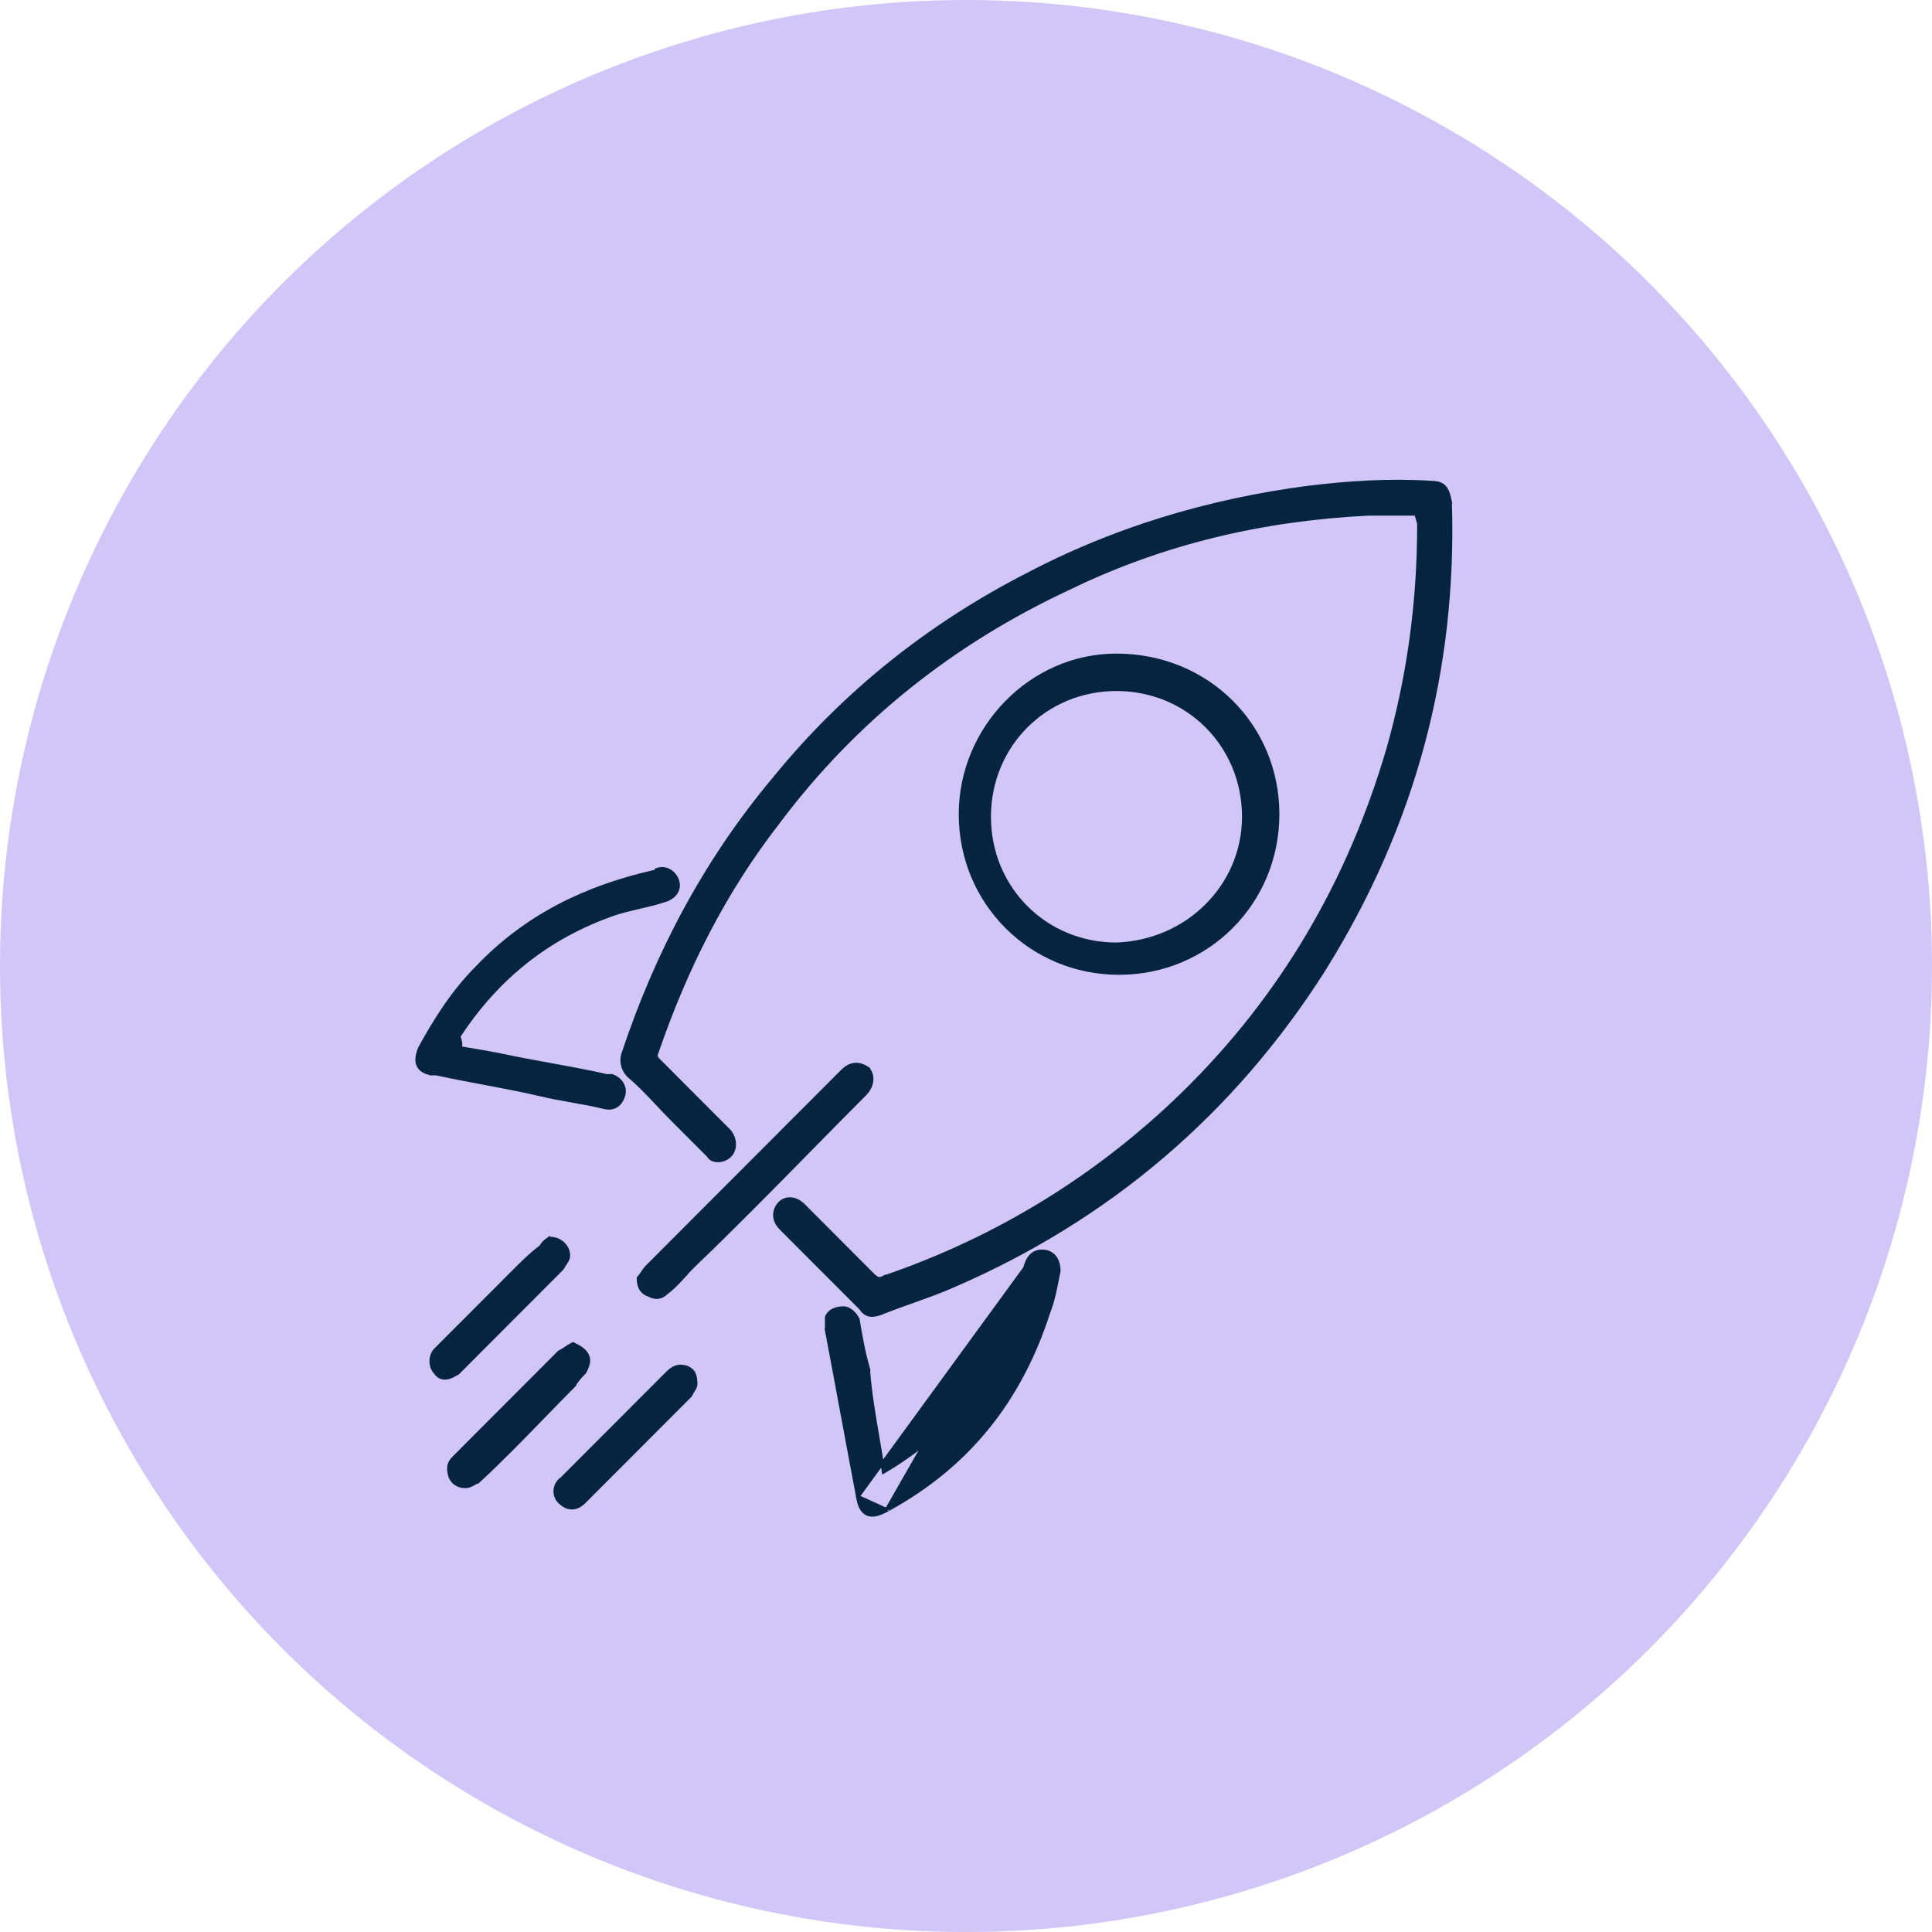 <svg width="60" height="60" viewBox="0 0 60 60" fill="none" xmlns="http://www.w3.org/2000/svg">
<circle cx="30" cy="30" r="30" fill="#6542E4" fill-opacity="0.3"/>
<path d="M33.175 18.281L33.176 18.281C36.128 16.842 39.24 16.123 42.512 15.963H42.514H42.517H42.52H42.522H42.525H42.528H42.531H42.534H42.536H42.539H42.542H42.545H42.548H42.551H42.553H42.556H42.559H42.562H42.565H42.568H42.571H42.573H42.576H42.579H42.582H42.585H42.588H42.591H42.593H42.596H42.599H42.602H42.605H42.608H42.611H42.614H42.616H42.619H42.622H42.625H42.628H42.631H42.634H42.636H42.639H42.642H42.645H42.648H42.651H42.654H42.657H42.66H42.663H42.666H42.668H42.671H42.674H42.677H42.68H42.683H42.686H42.689H42.692H42.694H42.697H42.7H42.703H42.706H42.709H42.712H42.715H42.718H42.721H42.724H42.727H42.73H42.733H42.736H42.738H42.741H42.744H42.747H42.75H42.753H42.756H42.759H42.762H42.765H42.768H42.771H42.774H42.777H42.78H42.782H42.785H42.788H42.791H42.794H42.797H42.8H42.803H42.806H42.809H42.812H42.815H42.818H42.821H42.824H42.827H42.83H42.833H42.836H42.839H42.842H42.845H42.848H42.851H42.854H42.857H42.86H42.863H42.866H42.869H42.872H42.875H42.878H42.88H42.883H42.886H42.889H42.892H42.895H42.898H42.901H42.904H42.907H42.91H42.913H42.916H42.919H42.922H42.925H42.928H42.931H42.934H42.937H42.941H42.944H42.947H42.95H42.953H42.956H42.959H42.962H42.965H42.968H42.971H42.974H42.977H42.98H42.983H42.986H42.989H42.992H42.995H42.998H43.001H43.004H43.007H43.01H43.013H43.016H43.019H43.022H43.025H43.028H43.031H43.034H43.037H43.04H43.043H43.046H43.049H43.052H43.055H43.058H43.061H43.064H43.067H43.07H43.073H43.076H43.079H43.082H43.085H43.088H43.091H43.094H43.097H43.1H43.104H43.107H43.11H43.113H43.116H43.119H43.122H43.125H43.128H43.131H43.134H43.137H43.14H43.143H43.146H43.149H43.152H43.155H43.158H43.161H43.164H43.167H43.17H43.173H43.176H43.18H43.183H43.186H43.189H43.192H43.195H43.198H43.201H43.204H43.207H43.21H43.213H43.216H43.219H43.222H43.225H43.228H43.231H43.234H43.237H43.24H43.243H43.246H43.25H43.253H43.256H43.259H43.262H43.265H43.268H43.271H43.274H43.277H43.28H43.283H43.286H43.289H43.292H43.295H43.298H43.301H43.304H43.307H43.31H43.314H43.317H43.32H43.323H43.326H43.329H43.332H43.335H43.338H43.341H43.344H43.347H43.35H43.353H43.356H43.359H43.362H43.365H43.368H43.371H43.374H43.377H43.38H43.384H43.387H43.39H43.393H43.396H43.399H43.402H43.405H43.408H43.411H43.414H43.417H43.42H43.423H43.426H43.429H43.432H43.435H43.438H43.441H43.444H43.447H43.45H43.453H43.456H43.459H43.462H43.465H43.469H43.472H43.475H43.478H43.481H43.484H43.487H43.49H43.493H43.496H43.499H43.502H43.505H43.508H43.511H43.514H43.517H43.52H43.523H43.526H43.529H43.532H43.535H43.538H43.541H43.544H43.547H43.55H43.553H43.556H43.559H43.562H43.565H43.568H43.571H43.574H43.577H43.58H43.583H43.586H43.589H43.592H43.595H43.598H43.601H43.604H43.607H43.61H43.613H43.616H43.619H43.622H43.625H43.628H43.631H43.634H43.637H43.64H43.643H43.646H43.649H43.652H43.655H43.658H43.661H43.664H43.667H43.67H43.673H43.676H43.679H43.682H43.685H43.688H43.691H43.694H43.697H43.7H43.703H43.706H43.709H43.712H43.715H43.718H43.721H43.724H43.727H43.73H43.733H43.736H43.739H43.742H43.745H43.748H43.75H43.753H43.756H43.759H43.762H43.765H43.768H43.771H43.774H43.777H43.78H43.783H43.786H43.789H43.792H43.795H43.798H43.8H43.803H43.806H43.809H43.812H43.815H43.818H43.821H43.824H43.827H43.83H43.833H43.836H43.839H43.842H43.844H43.847H43.85H43.853H43.856H43.859H43.862H43.865H43.868H43.871H43.873H43.876H43.879H43.882H43.885H43.888H43.891H43.894H43.897H43.9H43.902H43.905H43.908H43.911H43.914H43.917H43.92H43.923H43.925H43.928H43.931H43.934H43.937H43.94H43.943H43.946H43.948H43.951H43.954H43.957H43.96H43.963H43.965H43.968H43.971H43.974H43.977H43.98H43.983H43.983C43.989 16.027 44.007 16.079 44.023 16.127L44.023 16.129C44.043 16.189 44.061 16.242 44.061 16.313C44.061 18.712 43.741 21.031 43.103 23.269C41.906 27.347 39.831 30.945 36.718 33.983C34.084 36.541 30.972 38.46 27.46 39.66L27.46 39.659L27.454 39.662C27.375 39.702 27.327 39.715 27.284 39.708C27.241 39.7 27.19 39.67 27.111 39.591L26.032 38.51L24.952 37.428C24.825 37.3 24.672 37.233 24.527 37.233C24.38 37.233 24.245 37.302 24.155 37.436C24.069 37.566 24.046 37.7 24.068 37.823C24.09 37.945 24.156 38.054 24.242 38.14L25.481 39.382L26.717 40.62C26.801 40.744 26.89 40.814 26.995 40.837C27.099 40.86 27.21 40.836 27.332 40.796L27.332 40.796L27.335 40.795C27.673 40.659 28.011 40.538 28.344 40.419C28.404 40.397 28.463 40.376 28.523 40.355C28.912 40.215 29.294 40.074 29.655 39.913C34.463 37.826 38.309 34.535 41.114 30.12L41.114 30.119C43.918 25.625 45.201 20.808 45.04 15.591L45.041 15.591L45.039 15.582C45 15.384 44.958 15.23 44.868 15.128C44.774 15.023 44.637 14.982 44.432 14.981C43.149 14.901 41.867 14.982 40.586 15.142L40.585 15.142C37.541 15.543 34.576 16.426 31.851 17.871C28.887 19.396 26.242 21.483 24.079 24.133C21.915 26.702 20.392 29.591 19.351 32.721C19.264 32.982 19.352 33.241 19.523 33.413L19.523 33.413L19.526 33.416C19.841 33.679 20.119 33.974 20.411 34.284C20.562 34.445 20.717 34.609 20.883 34.775L21.997 35.891C22.048 35.986 22.144 36.03 22.242 36.041C22.342 36.052 22.452 36.03 22.54 35.986C22.719 35.896 22.808 35.717 22.808 35.541C22.808 35.367 22.722 35.194 22.633 35.105L20.474 32.942C20.432 32.9 20.4 32.867 20.385 32.828C20.371 32.794 20.368 32.749 20.403 32.679L20.403 32.679L20.405 32.673C21.284 30.113 22.481 27.715 24.157 25.557L24.157 25.556C26.551 22.359 29.584 19.96 33.175 18.281Z" fill="#042440" stroke="#042440" stroke-width="0.1"/>
<path d="M34.753 30.223C37.5 30.223 39.682 28.037 39.682 25.285C39.682 22.534 37.5 20.348 34.673 20.348C32.005 20.348 29.825 22.615 29.825 25.285C29.825 28.037 32.007 30.223 34.753 30.223ZM34.673 21.41C36.885 21.41 38.622 23.15 38.622 25.366C38.622 27.5 36.886 29.242 34.673 29.321C32.461 29.321 30.725 27.581 30.725 25.366C30.725 23.15 32.462 21.41 34.673 21.41Z" fill="#042440" stroke="#042440" stroke-width="0.1"/>
<path d="M31.828 39.375L31.828 39.375C31.869 39.21 31.933 39.08 32.021 38.991C32.111 38.901 32.224 38.856 32.357 38.856C32.53 38.856 32.665 38.922 32.756 39.035C32.845 39.147 32.886 39.299 32.886 39.467V39.477L32.886 39.477C32.874 39.532 32.863 39.59 32.852 39.648C32.782 40.009 32.703 40.417 32.564 40.766C31.68 43.5 30.073 45.513 27.583 46.881M31.828 39.375L27.558 46.838M31.828 39.375L31.828 39.377C31.43 41.451 30.555 43.203 28.965 44.637C28.505 45.02 27.973 45.404 27.437 45.716C27.383 45.345 27.321 44.985 27.26 44.627C27.139 43.924 27.02 43.234 26.968 42.508L26.969 42.508L26.966 42.498C26.807 41.94 26.728 41.462 26.648 40.981L26.647 40.974L26.643 40.967C26.601 40.881 26.537 40.796 26.461 40.731C26.386 40.667 26.295 40.619 26.199 40.619C25.947 40.619 25.765 40.704 25.674 40.887L25.669 40.897V40.909V40.91V40.91V40.91V40.911V40.911V40.912V40.913V40.913V40.913V40.914V40.914V40.915V40.915V40.916V40.916V40.917V40.917V40.918V40.918V40.919V40.919V40.92V40.92V40.921V40.921V40.922V40.922V40.923V40.923V40.924V40.925V40.925V40.926V40.926V40.927V40.927V40.928V40.928V40.929V40.929V40.93V40.93V40.931V40.931V40.932V40.933V40.933V40.934V40.934V40.935V40.935V40.936V40.937V40.937V40.938V40.938V40.939V40.939V40.94V40.941V40.941V40.942V40.942V40.943V40.943V40.944V40.944V40.945V40.946V40.946V40.947V40.947V40.948V40.949V40.949V40.95V40.95V40.951V40.952V40.952V40.953V40.953V40.954V40.955V40.955V40.956V40.956V40.957V40.958V40.958V40.959V40.96V40.96V40.961V40.962V40.962V40.963V40.963V40.964V40.965V40.965V40.966V40.967V40.967V40.968V40.968V40.969V40.97V40.97V40.971V40.972V40.972V40.973V40.974V40.974V40.975V40.976V40.976V40.977V40.978V40.978V40.979V40.98V40.98V40.981V40.982V40.982V40.983V40.984V40.984V40.985V40.986V40.986V40.987V40.988V40.988V40.989V40.99V40.99V40.991V40.992V40.993V40.993V40.994V40.995V40.995V40.996V40.997V40.997V40.998V40.999V41V41V41.001V41.002V41.002V41.003V41.004V41.005V41.005V41.006V41.007V41.007V41.008V41.009V41.01V41.01V41.011V41.012V41.013V41.013V41.014V41.015V41.015V41.016V41.017V41.018V41.018V41.019V41.02V41.021V41.021V41.022V41.023V41.024V41.024V41.025V41.026V41.027V41.027V41.028V41.029V41.03V41.03V41.031V41.032V41.033V41.033V41.034V41.035V41.036V41.036V41.037V41.038V41.039V41.039V41.04V41.041V41.042V41.043V41.043V41.044V41.045V41.046V41.047V41.047V41.048V41.049V41.05V41.05V41.051V41.052V41.053V41.054V41.054V41.055V41.056V41.057V41.057V41.058V41.059V41.06V41.061V41.062V41.062V41.063V41.064V41.065V41.066V41.066V41.067V41.068V41.069V41.07V41.07V41.071V41.072V41.073V41.074V41.075V41.075V41.076V41.077V41.078V41.078V41.079V41.08V41.081V41.082V41.083V41.084V41.084V41.085V41.086V41.087V41.088V41.089V41.089V41.09V41.091V41.092V41.093V41.093V41.094V41.095V41.096V41.097V41.098V41.099V41.099V41.1V41.101V41.102V41.103V41.104V41.104V41.105V41.106V41.107V41.108V41.109V41.109V41.11V41.111V41.112V41.113V41.114V41.115V41.115V41.116V41.117V41.118V41.119V41.12V41.121V41.121V41.122V41.123V41.124V41.125V41.126V41.127V41.128V41.128V41.129V41.13V41.131V41.132V41.133V41.134V41.135V41.135V41.136V41.137V41.138V41.139V41.14V41.141V41.142V41.142V41.143V41.144V41.145V41.146V41.147V41.148V41.149V41.15V41.15V41.151V41.152V41.153V41.154V41.155V41.156V41.157V41.157V41.158V41.159V41.16V41.161V41.162V41.163V41.164V41.165V41.166V41.166V41.167V41.168V41.169V41.17V41.171V41.172V41.173V41.174V41.175V41.175V41.176V41.177V41.178V41.179V41.18V41.181V41.182V41.183V41.184V41.184V41.185V41.186V41.187V41.188V41.189V41.19V41.191V41.192V41.193V41.194V41.194V41.195V41.196V41.197V41.198V41.199V41.2V41.201V41.202V41.203V41.204V41.205V41.205V41.206V41.207V41.208V41.209V41.21V41.211V41.212V41.213V41.214V41.215V41.215V41.216V41.217V41.218V41.219V41.22V41.221V41.222V41.223V41.224V41.225V41.226V41.227V41.227V41.228V41.229V41.23V41.231V41.232V41.233V41.234V41.235V41.236V41.237V41.238V41.239V41.239V41.24V41.241V41.242V41.243V41.244V41.245V41.246V41.247V41.248V41.249V41.25V41.251V41.252V41.253V41.254V41.254V41.255V41.256V41.257V41.258V41.259V41.26V41.261V41.262V41.263V41.264V41.265V41.266V41.267V41.267V41.268V41.269V41.27V41.271V41.272V41.273V41.274V41.275V41.276V41.277V41.278V41.279V41.28V41.281V41.282V41.282V41.283V41.284V41.285V41.286V41.287V41.288V41.289V41.29V41.291V41.292V41.293V41.294V41.295V41.296V41.297V41.297V41.298V41.299V41.3V41.301V41.302V41.303V41.304V41.305V41.306V41.307V41.308V41.309V41.31H25.668L25.67 41.319C25.83 42.16 25.989 43.021 26.149 43.883L26.149 43.883C26.309 44.743 26.469 45.604 26.629 46.445M31.828 39.375L26.678 46.437M27.583 46.881C27.582 46.881 27.582 46.881 27.582 46.882L27.558 46.838M27.583 46.881C27.583 46.881 27.583 46.881 27.583 46.881L27.558 46.838M27.583 46.881C27.302 47.042 27.081 47.095 26.916 47.013C26.752 46.93 26.669 46.726 26.629 46.445M27.558 46.838C26.998 47.158 26.758 46.998 26.678 46.437M26.629 46.445C26.629 46.446 26.629 46.446 26.629 46.446L26.678 46.437M26.629 46.445C26.629 46.445 26.629 46.444 26.629 46.444L26.678 46.437" fill="#042440" stroke="#042440" stroke-width="0.1"/>
<path d="M15.567 32.768L15.566 32.767C15.188 32.692 14.738 32.616 14.285 32.54C14.286 32.538 14.287 32.536 14.288 32.534C14.301 32.504 14.307 32.472 14.307 32.436C14.307 32.371 14.287 32.291 14.252 32.183C15.444 30.36 17.031 29.092 19.091 28.377C19.329 28.298 19.586 28.239 19.846 28.178L19.848 28.178C20.106 28.118 20.367 28.058 20.609 27.977C20.777 27.935 20.908 27.849 20.986 27.738C21.064 27.625 21.087 27.488 21.042 27.353C20.956 27.093 20.692 26.91 20.419 27.001L20.385 27.012V27.048C20.385 27.06 20.382 27.063 20.382 27.064C20.381 27.065 20.378 27.068 20.369 27.071C20.349 27.078 20.318 27.078 20.275 27.078V27.077L20.264 27.08C18.177 27.562 16.328 28.447 14.801 30.058C14.076 30.784 13.514 31.669 13.033 32.552L13.033 32.552L13.031 32.558C12.95 32.761 12.923 32.937 12.981 33.076C13.04 33.218 13.18 33.305 13.387 33.346L13.387 33.347H13.397H13.398H13.398H13.399H13.399H13.399H13.4H13.4H13.401H13.401H13.402H13.402H13.403H13.403H13.403H13.404H13.404H13.405H13.405H13.406H13.406H13.407H13.407H13.407H13.408H13.408H13.409H13.409H13.41H13.41H13.41H13.411H13.411H13.412H13.412H13.412H13.413H13.413H13.414H13.414H13.415H13.415H13.415H13.416H13.416H13.416H13.417H13.417H13.418H13.418H13.418H13.419H13.419H13.42H13.42H13.42H13.421H13.421H13.421H13.422H13.422H13.423H13.423H13.423H13.424H13.424H13.424H13.425H13.425H13.425H13.426H13.426H13.427H13.427H13.427H13.428H13.428H13.428H13.429H13.429H13.429H13.43H13.43H13.43H13.431H13.431H13.431H13.432H13.432H13.432H13.433H13.433H13.433H13.434H13.434H13.434H13.435H13.435H13.435H13.436H13.436H13.436H13.437H13.437H13.437H13.438H13.438H13.438H13.439H13.439H13.439H13.44H13.44H13.44H13.44H13.441H13.441H13.441H13.442H13.442H13.442H13.443H13.443H13.443H13.443H13.444H13.444H13.444H13.445H13.445H13.445H13.445H13.446H13.446H13.446H13.447H13.447H13.447H13.447H13.448H13.448H13.448H13.449H13.449H13.449H13.45H13.45H13.45H13.45H13.451H13.451H13.451H13.451H13.452H13.452H13.452H13.453H13.453H13.453H13.453H13.454H13.454H13.454H13.454H13.455H13.455H13.455H13.455H13.456H13.456H13.456H13.457H13.457H13.457H13.457H13.457H13.458H13.458H13.458H13.459H13.459H13.459H13.459H13.46H13.46H13.46H13.46H13.46H13.461H13.461H13.461H13.461H13.462H13.462H13.462H13.463H13.463H13.463H13.463H13.463H13.464H13.464H13.464H13.464H13.465H13.465H13.465H13.466H13.466H13.466H13.466H13.466H13.467H13.467H13.467H13.467H13.468H13.468H13.468H13.468H13.469H13.469H13.469H13.469H13.47H13.47H13.47H13.47H13.47H13.471H13.471H13.471H13.472H13.472H13.472H13.472H13.472H13.473H13.473H13.473H13.473H13.474H13.474H13.474H13.474H13.475H13.475H13.475H13.475H13.476H13.476H13.476H13.476H13.476H13.477H13.477H13.477H13.477H13.478H13.478H13.478H13.478H13.479H13.479H13.479H13.479H13.479H13.48H13.48H13.48H13.48H13.481H13.481H13.481H13.481H13.482H13.482H13.482H13.482H13.482H13.483H13.483H13.483H13.483H13.484H13.484H13.484H13.484H13.485H13.485H13.485H13.485H13.486H13.486H13.486H13.486H13.487H13.487H13.487H13.487H13.488H13.488H13.488H13.488H13.489H13.489H13.489H13.489H13.489H13.49H13.49H13.49H13.49H13.491H13.491H13.491H13.491H13.492H13.492H13.492H13.492H13.493H13.493H13.493H13.493H13.494H13.494H13.494H13.494H13.495H13.495H13.495H13.495H13.496H13.496H13.496H13.496H13.497H13.497H13.497H13.498H13.498H13.498H13.498H13.498H13.499H13.499H13.499H13.5H13.5H13.5H13.5H13.501H13.501H13.501H13.502H13.502H13.502H13.502H13.502H13.503H13.503H13.503H13.504H13.504H13.504H13.505H13.505H13.505H13.505H13.506H13.506H13.506H13.506H13.507H13.507H13.507H13.508H13.508H13.508H13.508H13.509H13.509H13.509H13.51H13.51H13.51H13.511H13.511H13.511H13.511H13.512H13.512H13.512H13.513H13.513H13.513H13.514H13.514H13.514H13.514H13.515H13.515H13.515H13.516H13.516H13.516H13.517H13.517H13.517H13.518H13.518H13.518H13.518H13.519H13.519H13.52H13.52H13.52H13.521H13.521H13.521H13.521H13.522H13.522H13.523H13.523H13.523H13.524H13.524H13.524H13.524H13.525H13.525H13.525H13.526H13.526H13.527H13.527H13.527H13.528H13.528H13.528H13.529H13.529H13.529H13.53H13.53H13.53H13.531H13.531H13.532H13.532H13.532H13.533H13.533H13.534H13.534H13.534H13.535H13.535H13.535H13.536H13.536H13.537H13.537H13.537H13.538H13.538H13.539H13.539H13.539H13.54H13.54H13.54H13.541H13.541H13.542H13.542H13.543H13.543H13.543H13.544H13.544H13.545H13.545H13.546H13.546H13.546H13.547H13.547H13.548H13.548H13.549H13.549H13.549H13.55H13.55H13.551H13.551H13.552H13.552C14.052 33.455 14.537 33.546 15.012 33.636C15.067 33.646 15.122 33.656 15.177 33.667C15.707 33.767 16.226 33.867 16.744 33.987C17.066 34.067 17.407 34.127 17.746 34.187L17.747 34.188C18.087 34.248 18.425 34.307 18.743 34.387C18.913 34.43 19.049 34.41 19.153 34.34C19.256 34.271 19.321 34.16 19.363 34.034C19.453 33.761 19.27 33.496 19.011 33.41L19.003 33.407H18.995H18.995H18.994H18.994H18.994H18.993H18.993H18.992H18.992H18.991H18.991H18.99H18.99H18.989H18.989H18.988H18.988H18.988H18.987H18.987H18.986H18.986H18.985H18.985H18.985H18.984H18.984H18.983H18.983H18.983H18.982H18.982H18.981H18.981H18.98H18.98H18.98H18.979H18.979H18.978H18.978H18.978H18.977H18.977H18.976H18.976H18.976H18.975H18.975H18.974H18.974H18.974H18.973H18.973H18.973H18.972H18.972H18.971H18.971H18.971H18.97H18.97H18.97H18.969H18.969H18.968H18.968H18.968H18.967H18.967H18.967H18.966H18.966H18.965H18.965H18.965H18.965H18.964H18.964H18.963H18.963H18.963H18.962H18.962H18.962H18.961H18.961H18.961H18.96H18.96H18.96H18.959H18.959H18.959H18.958H18.958H18.958H18.957H18.957H18.957H18.956H18.956H18.956H18.956H18.955H18.955H18.954H18.954H18.954H18.954H18.953H18.953H18.953H18.952H18.952H18.952H18.951H18.951H18.951H18.951H18.95H18.95H18.95H18.949H18.949H18.949H18.948H18.948H18.948H18.948H18.947H18.947H18.947H18.946H18.946H18.946H18.945H18.945H18.945H18.945H18.944H18.944H18.944H18.944H18.943H18.943H18.943H18.942H18.942H18.942H18.942H18.941H18.941H18.941H18.941H18.94H18.94H18.94H18.939H18.939H18.939H18.939H18.938H18.938H18.938H18.938H18.937H18.937H18.937H18.936H18.936H18.936H18.936H18.936H18.935H18.935H18.935H18.934H18.934H18.934H18.934H18.933H18.933H18.933H18.933H18.932H18.932H18.932H18.932H18.931H18.931H18.931H18.931H18.93H18.93H18.93H18.93H18.929H18.929H18.929H18.929H18.928H18.928H18.928H18.928H18.927H18.927H18.927H18.927H18.927H18.926H18.926H18.926H18.925H18.925H18.925H18.925H18.925H18.924H18.924H18.924H18.924H18.923H18.923H18.923H18.923H18.922H18.922H18.922H18.922H18.922H18.921H18.921H18.921H18.921H18.92H18.92H18.92H18.92H18.919H18.919H18.919H18.919H18.918H18.918H18.918H18.918H18.918H18.917H18.917H18.917H18.916H18.916H18.916H18.916H18.916H18.915H18.915H18.915H18.915H18.914H18.914H18.914H18.914H18.913H18.913H18.913H18.913H18.913H18.912H18.912H18.912H18.912H18.911H18.911H18.911H18.911H18.91H18.91H18.91H18.91H18.91H18.909H18.909H18.909H18.909H18.908H18.908H18.908H18.908H18.907H18.907H18.907H18.907H18.906H18.906H18.906H18.906H18.905H18.905H18.905H18.905H18.904H18.904H18.904H18.904H18.904H18.903H18.903H18.903H18.902H18.902H18.902H18.902H18.901H18.901H18.901H18.901H18.901H18.9H18.9H18.9H18.9H18.899H18.899H18.899H18.899H18.898H18.898H18.898H18.898H18.897H18.897H18.897H18.896H18.896H18.896H18.896H18.895H18.895H18.895H18.895H18.895H18.894H18.894H18.894H18.893H18.893H18.893H18.893H18.892H18.892H18.892H18.892H18.891H18.891H18.891H18.89H18.89H18.89H18.89H18.889H18.889H18.889H18.889H18.888H18.888H18.888H18.887H18.887H18.887H18.887H18.886H18.886H18.886H18.886H18.885H18.885H18.885H18.884H18.884H18.884H18.884H18.883H18.883H18.883H18.882H18.882H18.882H18.881H18.881H18.881H18.881H18.88H18.88H18.88H18.879H18.879H18.879H18.878H18.878H18.878H18.877H18.877H18.877H18.877H18.876H18.876H18.876H18.875H18.875H18.875H18.874H18.874H18.874H18.873H18.873H18.873H18.872H18.872H18.872H18.871H18.871H18.871H18.87H18.87H18.87H18.869H18.869H18.869H18.868H18.868H18.868H18.867H18.867H18.867H18.866H18.866H18.866H18.865H18.865H18.864H18.864H18.864H18.863H18.863H18.863H18.862H18.862H18.862H18.861H18.861H18.86H18.86H18.86H18.859H18.859H18.859H18.858H18.858H18.857H18.857H18.857H18.856H18.856H18.855H18.855H18.855H18.854H18.854H18.854H18.853H18.853H18.852H18.852H18.852H18.851H18.851H18.85H18.85H18.849H18.849H18.849H18.848H18.848H18.847H18.847H18.847H18.846H18.846H18.845H18.845H18.844H18.844H18.843H18.843H18.843H18.842H18.842H18.841H18.841C18.322 33.288 17.783 33.188 17.235 33.088C17.189 33.079 17.143 33.071 17.098 33.063C16.592 32.971 16.079 32.878 15.567 32.768Z" fill="#042440" stroke="#042440" stroke-width="0.1"/>
<path d="M19.84 39.671L19.825 39.686V39.706C19.825 39.832 19.846 39.942 19.903 40.033C19.959 40.125 20.049 40.191 20.176 40.233C20.261 40.275 20.349 40.298 20.441 40.287C20.533 40.275 20.622 40.23 20.708 40.145C20.87 40.023 21.011 39.881 21.141 39.74C21.189 39.689 21.234 39.639 21.279 39.59C21.358 39.502 21.433 39.418 21.509 39.342C22.739 38.163 23.934 36.949 25.116 35.747C25.702 35.151 26.285 34.557 26.868 33.974C27.122 33.719 27.133 33.367 26.948 33.182L26.949 33.181L26.941 33.176C26.814 33.091 26.683 33.046 26.549 33.057C26.414 33.068 26.284 33.136 26.158 33.262L24.558 34.864L20.079 39.351C20.036 39.394 19.994 39.458 19.955 39.516L19.953 39.519C19.912 39.58 19.875 39.635 19.84 39.671Z" fill="#042440" stroke="#042440" stroke-width="0.1"/>
<path d="M17.818 41.744L17.796 41.733L17.773 41.744C17.691 41.786 17.628 41.827 17.569 41.867L17.568 41.868C17.508 41.908 17.45 41.946 17.373 41.985L17.366 41.988L17.36 41.994L16.001 43.356L14.082 45.279C13.995 45.365 13.949 45.456 13.937 45.559C13.926 45.66 13.949 45.768 13.989 45.891L13.989 45.891L13.992 45.897C14.082 46.077 14.261 46.165 14.437 46.165C14.527 46.165 14.594 46.142 14.659 46.11C14.688 46.095 14.717 46.078 14.747 46.061C14.749 46.06 14.752 46.059 14.754 46.057C14.787 46.038 14.82 46.019 14.859 46L14.86 46.002L14.871 45.992C15.568 45.347 16.23 44.666 16.879 43.997C17.199 43.668 17.515 43.343 17.831 43.026L17.837 43.02L17.84 43.013C17.916 42.861 18.07 42.707 18.151 42.626L18.157 42.62L18.16 42.612L18.162 42.61C18.201 42.532 18.243 42.447 18.264 42.362C18.286 42.274 18.287 42.181 18.24 42.087C18.153 41.912 17.98 41.825 17.825 41.748L17.818 41.744Z" fill="#042440" stroke="#042440" stroke-width="0.1"/>
<path d="M17.076 38.458H17.064L17.054 38.463L17.076 38.508L17.054 38.463L17.054 38.463L17.054 38.463L17.054 38.463L17.053 38.464L17.051 38.465L17.045 38.468C17.04 38.471 17.033 38.475 17.024 38.48C17.006 38.491 16.982 38.507 16.955 38.529C16.904 38.57 16.841 38.632 16.797 38.715C16.479 38.955 16.238 39.196 15.923 39.513L15.921 39.514L13.522 41.917C13.431 42.009 13.387 42.143 13.387 42.273C13.387 42.402 13.43 42.534 13.519 42.625C13.562 42.689 13.612 42.735 13.669 42.763C13.727 42.791 13.789 42.799 13.852 42.794C13.975 42.782 14.104 42.716 14.225 42.635L14.226 42.636L14.233 42.629L14.313 42.549L17.432 39.424C17.477 39.379 17.5 39.332 17.52 39.293L17.521 39.291C17.541 39.251 17.558 39.218 17.592 39.184L17.592 39.185L17.598 39.176C17.692 39.034 17.665 38.851 17.567 38.71C17.469 38.567 17.294 38.458 17.076 38.458Z" fill="#042440" stroke="#042440" stroke-width="0.1"/>
<path d="M21.435 43.348L21.44 43.343L21.444 43.335C21.473 43.276 21.502 43.23 21.528 43.188C21.537 43.174 21.544 43.161 21.552 43.148C21.582 43.099 21.609 43.048 21.609 42.993C21.609 42.83 21.589 42.719 21.543 42.637C21.495 42.554 21.424 42.508 21.342 42.467L21.342 42.467L21.335 42.465C21.207 42.422 21.095 42.42 20.994 42.455C20.893 42.488 20.807 42.554 20.724 42.637L17.448 45.918C17.185 46.098 17.185 46.453 17.365 46.633C17.491 46.759 17.622 46.828 17.76 46.828C17.898 46.828 18.03 46.759 18.156 46.633L21.435 43.348Z" fill="#042440" stroke="#042440" stroke-width="0.1"/>
</svg>
